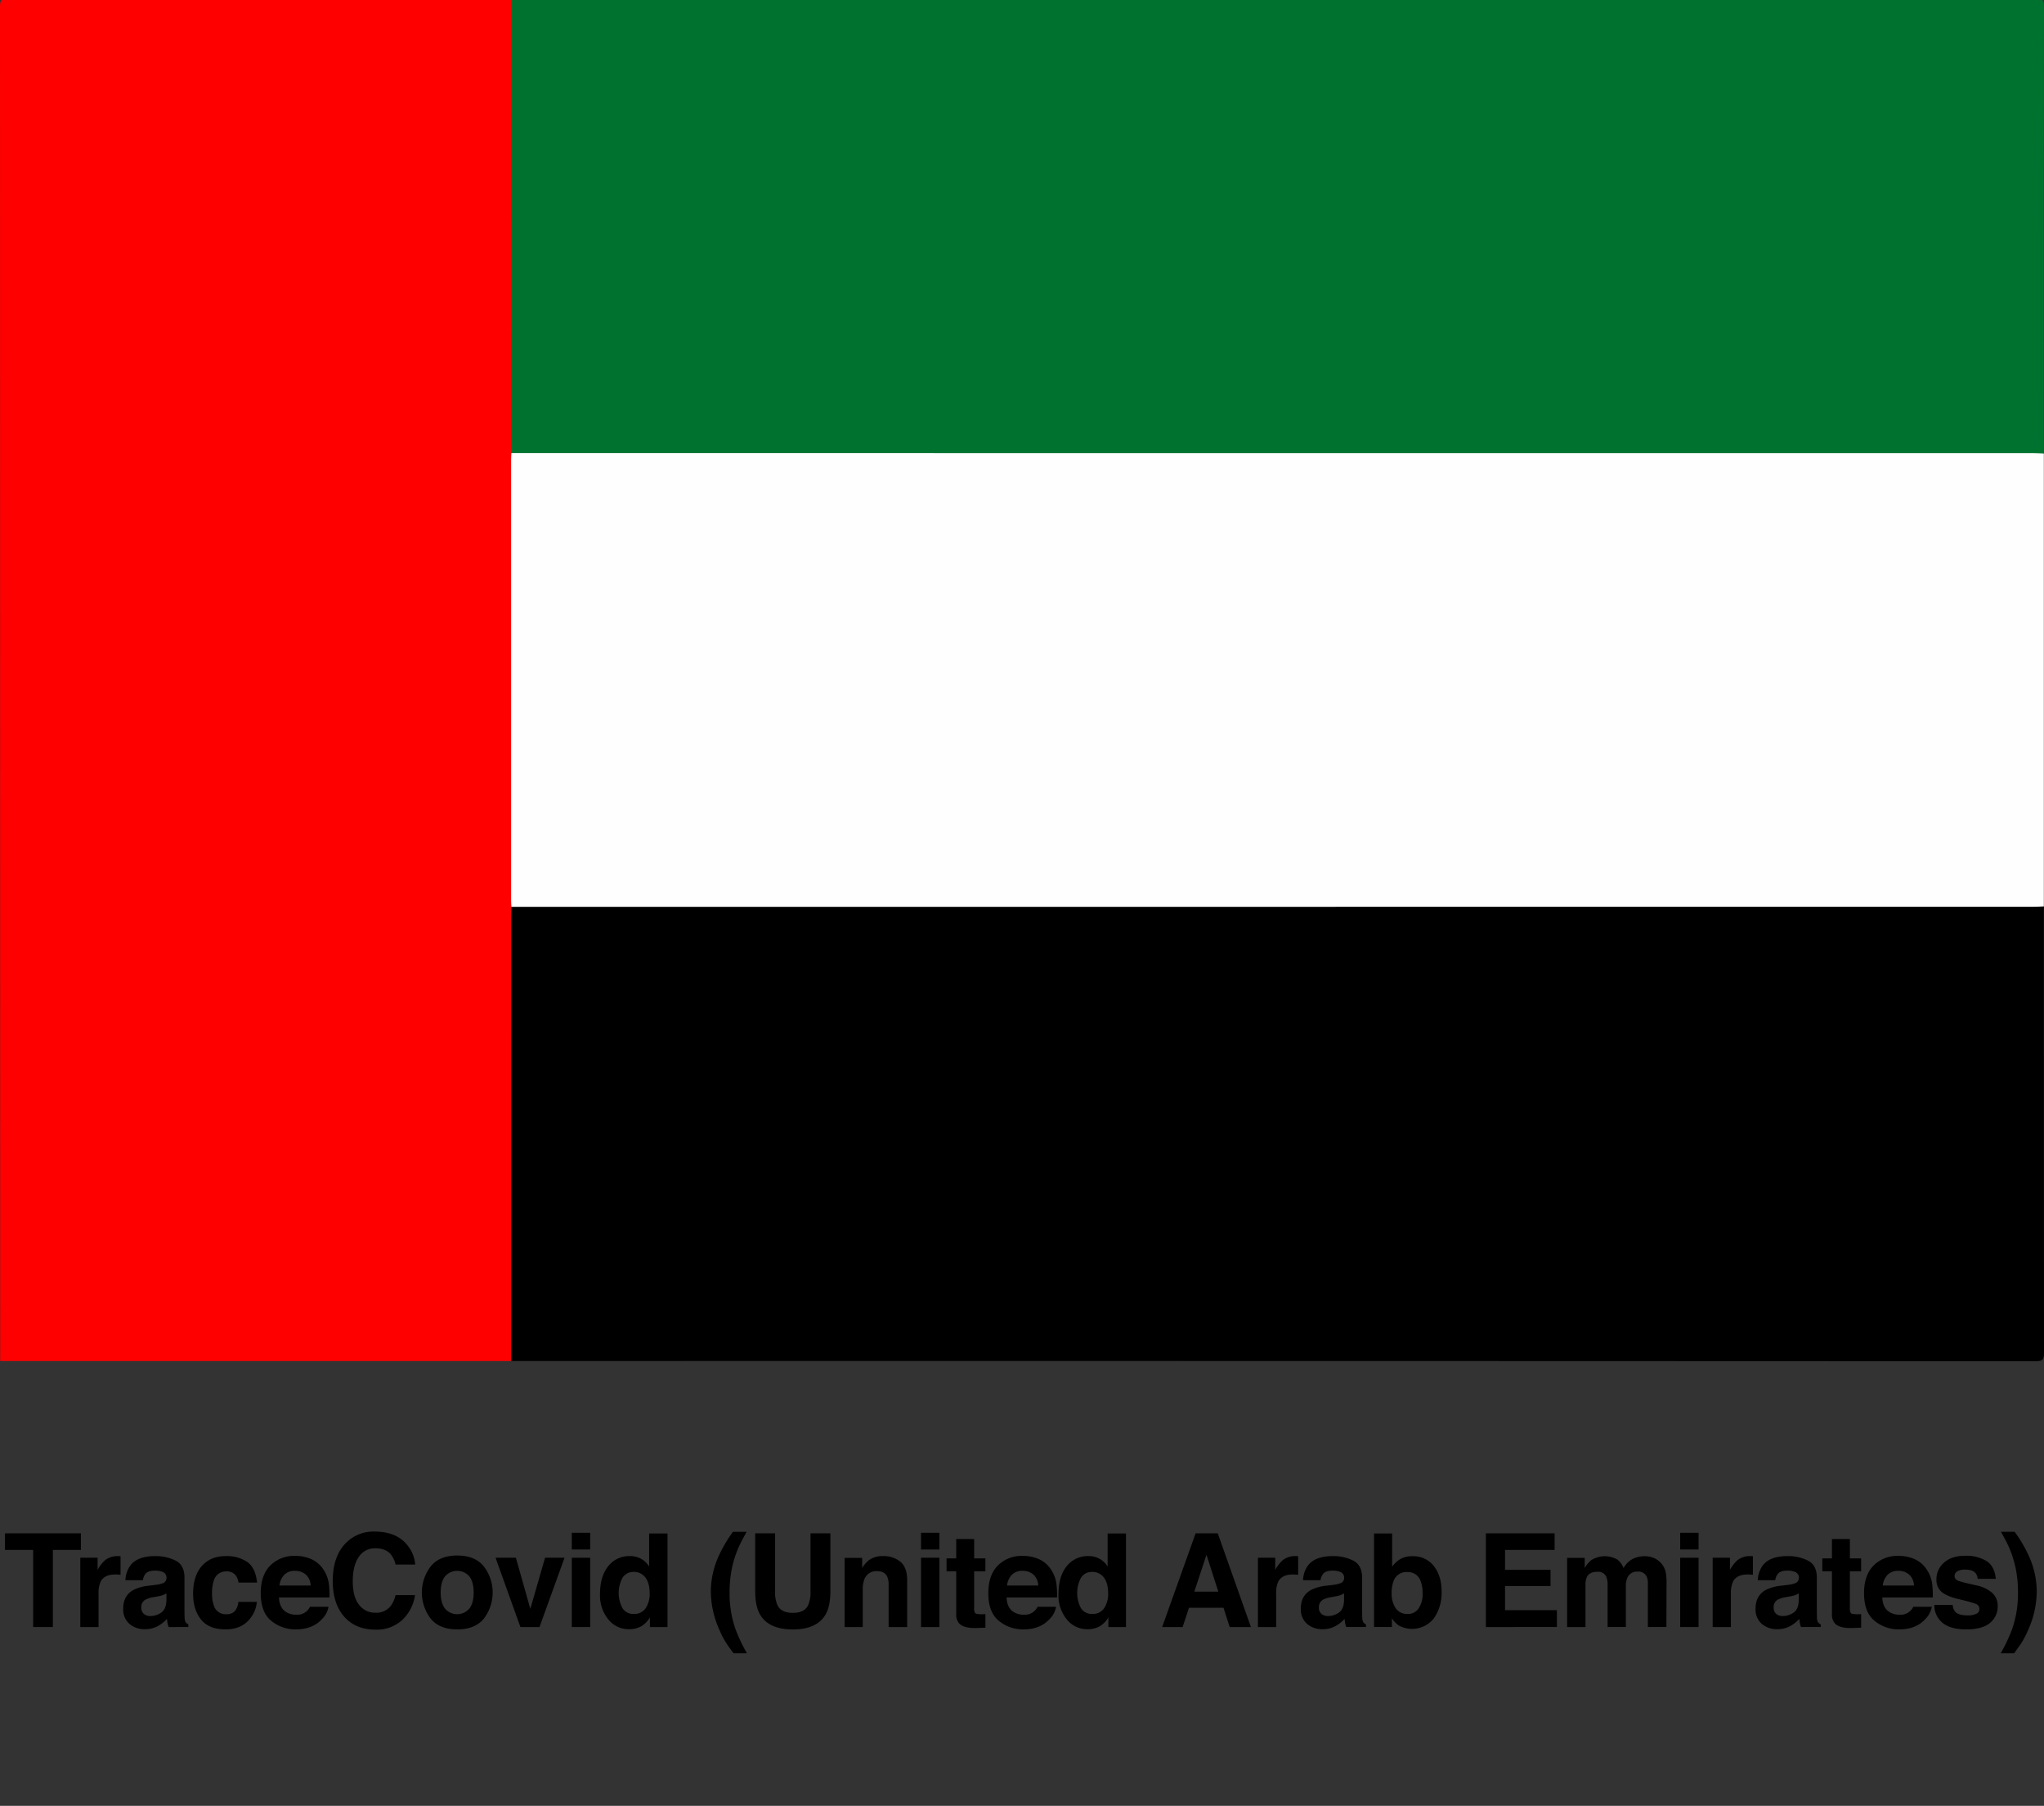 <svg id="Layer_1" data-name="Layer 1" xmlns="http://www.w3.org/2000/svg" viewBox="0 0 900 795.167"><rect x="0" y="0" width="900" height="795.167" fill="#333333" stroke="none"/><defs><style>.cls-1{fill:#00722f;}.cls-2{fill:#fe0000;}.cls-3{fill:#fefefe;}</style></defs><path d="M35.617,675.179v7.305H23.273V716.436H14.597V682.484H2.197v-7.305Z"/><path d="M52.392,685.213c.102.01.331.023.686.042v8.173q-.756-.084-1.344-.112c-.392-.018-.709-.027-.951-.027q-4.815,0-6.466,3.135a12.188,12.188,0,0,0-.924,5.43v14.583H35.359V685.927H42.973v5.317a16.873,16.873,0,0,1,3.219-4.17,8.765,8.765,0,0,1,5.822-1.876Q52.236,685.199,52.392,685.213Z"/><path d="M68.402,697.878a12.645,12.645,0,0,0,3.186-.699,2.4,2.4,0,0,0,1.721-2.268,2.681,2.681,0,0,0-1.319-2.589,8.344,8.344,0,0,0-3.873-.714q-2.865,0-4.058,1.399a5.776,5.776,0,0,0-1.135,2.799H55.227a11.673,11.673,0,0,1,2.249-6.577q3.176-4.031,10.907-4.031a19.458,19.458,0,0,1,8.939,1.987q3.907,1.988,3.907,7.502V708.683q0,1.455.056,3.526a4.433,4.433,0,0,0,.477,2.127,2.845,2.845,0,0,0,1.175.924v1.176H74.26a8.955,8.955,0,0,1-.504-1.735q-.141-.812-.224-1.848a16.444,16.444,0,0,1-3.829,3.051,11.566,11.566,0,0,1-5.855,1.483,10.107,10.107,0,0,1-6.884-2.364,8.412,8.412,0,0,1-2.717-6.704q0-5.626,4.37-8.145a19.522,19.522,0,0,1,7.05-1.96Zm4.878,3.723a8.773,8.773,0,0,1-1.547.77,13.059,13.059,0,0,1-2.142.546l-1.816.336a11.96,11.96,0,0,0-3.667,1.092,3.644,3.644,0,0,0-1.884,3.387A3.538,3.538,0,0,0,63.375,710.684a4.378,4.378,0,0,0,2.8.91,8.337,8.337,0,0,0,4.817-1.512q2.203-1.512,2.288-5.515Z"/><path d="M105.015,696.87a7.064,7.064,0,0,0-1.149-3.078,4.83,4.83,0,0,0-4.181-1.848,5.502,5.502,0,0,0-5.527,4.003,16.591,16.591,0,0,0-.786,5.639,15.259,15.259,0,0,0,.786,5.389A5.333,5.333,0,0,0,99.544,710.782a4.759,4.759,0,0,0,3.984-1.511,7.512,7.512,0,0,0,1.431-3.919h8.146a13.352,13.352,0,0,1-2.634,6.886q-3.756,5.234-11.123,5.233-7.37,0-10.843-4.366-3.475-4.367-3.475-11.322,0-7.85,3.838-12.217,3.839-4.367,10.592-4.367a15.965,15.965,0,0,1,9.399,2.575q3.656,2.577,4.329,9.097Z"/><path d="M137.095,686.544a12.419,12.419,0,0,1,5.272,4.514,15.003,15.003,0,0,1,2.431,6.308,39.011,39.011,0,0,1,.263,6.055H122.84q.186,4.591,3.19,6.438a8.101,8.101,0,0,0,4.398,1.148,6.194,6.194,0,0,0,6.071-3.499h8.145a9.96,9.96,0,0,1-2.958,5.514q-4.099,4.45-11.478,4.45a16.635,16.635,0,0,1-10.747-3.753q-4.655-3.754-4.655-12.215,0-7.928,4.203-12.158A14.711,14.711,0,0,1,129.92,685.115,17.385,17.385,0,0,1,137.095,686.544Zm-11.934,6.892a8.284,8.284,0,0,0-2.125,4.723h13.743a6.659,6.659,0,0,0-2.125-4.821,6.997,6.997,0,0,0-4.731-1.645A6.325,6.325,0,0,0,125.161,693.436Z"/><path d="M152.246,679.489a16.985,16.985,0,0,1,12.683-5.094q10.301,0,15.063,6.83a14.88,14.88,0,0,1,2.824,7.696h-8.621a11.725,11.725,0,0,0-2.111-4.478q-2.303-2.688-6.827-2.688a8.413,8.413,0,0,0-7.267,3.793q-2.66,3.792-2.66,10.734t2.807,10.397a8.794,8.794,0,0,0,7.132,3.457,8.08,8.08,0,0,0,6.764-2.967,13.037,13.037,0,0,0,2.136-4.786h8.564a18.583,18.583,0,0,1-5.662,10.972,16.48,16.48,0,0,1-11.672,4.227q-8.805,0-13.846-5.71-5.039-5.738-5.039-15.73Q146.514,685.34,152.246,679.489Z"/><path d="M213.068,712.703q-3.863,4.768-11.729,4.768-7.865,0-11.728-4.768a18.93,18.93,0,0,1,0-22.918q3.863-4.838,11.728-4.838,7.865,0,11.729,4.838a18.93,18.93,0,0,1,0,22.918Zm-6.382-4.409q1.875-2.487,1.875-7.071,0-4.584-1.875-7.057a7.09,7.09,0,0,0-10.763,0q-1.89,2.473-1.889,7.057,0,4.585,1.889,7.071a7.065,7.065,0,0,0,10.763,0Z"/><path d="M240.003,685.927h8.565L237.551,716.436h-8.411l-10.94-30.509h8.957l6.354,22.504Z"/><path d="M259.856,682.288h-8.089v-7.361h8.089Zm-8.089,3.639h8.089V716.436h-8.089Z"/><path d="M282.327,686.416a9.69,9.69,0,0,1,3.498,3.373V675.235h8.089V716.436h-7.753v-4.227a11.239,11.239,0,0,1-3.891,3.946,10.919,10.919,0,0,1-5.43,1.231,11.338,11.338,0,0,1-8.999-4.324,16.603,16.603,0,0,1-3.652-11.098q0-7.809,3.597-12.288a11.701,11.701,0,0,1,9.614-4.479A9.845,9.845,0,0,1,282.327,686.416Zm1.959,21.734a11.127,11.127,0,0,0,1.764-6.521q0-5.597-2.827-8.005a6.085,6.085,0,0,0-4.031-1.456,5.603,5.603,0,0,0-5.136,2.646,14.257,14.257,0,0,0,.028,13.323,5.633,5.633,0,0,0,5.052,2.533A5.89,5.89,0,0,0,284.286,708.151Z"/><path d="M316.267,685.591a59.994,59.994,0,0,1,6.466-11.084H328.75l-1.707,3.135a46.689,46.689,0,0,0-4.898,13.547,53.637,53.637,0,0,0-.896,10.133,47.856,47.856,0,0,0,2.491,15.758,71.888,71.888,0,0,0,5.15,10.916h-5.906l-1.987-2.715a36.411,36.411,0,0,1-4.114-7.333,41.769,41.769,0,0,1-3.891-17.13A38.004,38.004,0,0,1,316.267,685.591Z"/><path d="M332.523,675.179h8.761v25.339a14.328,14.328,0,0,0,1.005,6.208q1.56,3.469,6.805,3.468,5.215,0,6.777-3.468a14.345,14.345,0,0,0,1.004-6.208V675.179h8.761v25.358q0,6.579-2.04,10.244-3.8,6.718-14.502,6.718t-14.53-6.718q-2.041-3.667-2.04-10.244Z"/><path d="M396.445,687.676q2.997,2.477,2.997,8.215V716.436h-8.174V697.878a8.526,8.526,0,0,0-.639-3.694q-1.167-2.351-4.445-2.352a5.509,5.509,0,0,0-5.529,3.443,11.905,11.905,0,0,0-.778,4.646V716.436h-7.978V685.983H379.625v4.45a13.522,13.522,0,0,1,2.898-3.387,10.044,10.044,0,0,1,6.216-1.848A11.694,11.694,0,0,1,396.445,687.676Z"/><path d="M413.628,682.288H405.539v-7.361H413.628Zm-8.089,3.639H413.628V716.436H405.539Z"/><path d="M416.785,691.889v-5.683h4.254v-8.509h7.894v8.509h4.954V691.889h-4.954v16.122a3.63,3.63,0,0,0,.476,2.337q.476.461,2.911.462c.242,0,.499-.004.77-.014s.536-.023.798-.042v5.962l-3.778.14q-5.654.195-7.726-1.959a5.834,5.834,0,0,1-1.344-4.227V691.889Z"/><path d="M457.457,686.544a12.419,12.419,0,0,1,5.272,4.514,15.003,15.003,0,0,1,2.431,6.308,39.012,39.012,0,0,1,.263,6.055h-22.221q.186,4.591,3.19,6.438a8.101,8.101,0,0,0,4.398,1.148,6.194,6.194,0,0,0,6.071-3.499h8.145a9.96,9.96,0,0,1-2.958,5.514q-4.099,4.45-11.478,4.45a16.635,16.635,0,0,1-10.747-3.753q-4.655-3.754-4.655-12.215,0-7.928,4.203-12.158a14.711,14.711,0,0,1,10.91-4.23A17.385,17.385,0,0,1,457.457,686.544Zm-11.934,6.892a8.283,8.283,0,0,0-2.125,4.723h13.743a6.659,6.659,0,0,0-2.125-4.821,6.997,6.997,0,0,0-4.731-1.645A6.325,6.325,0,0,0,445.523,693.436Z"/><path d="M484.202,686.416a9.69,9.69,0,0,1,3.498,3.373V675.235h8.089V716.436h-7.753v-4.227a11.239,11.239,0,0,1-3.891,3.946,10.919,10.919,0,0,1-5.43,1.231,11.338,11.338,0,0,1-8.999-4.324,16.603,16.603,0,0,1-3.652-11.098q0-7.809,3.597-12.288a11.701,11.701,0,0,1,9.614-4.479A9.845,9.845,0,0,1,484.202,686.416Zm1.959,21.734a11.127,11.127,0,0,0,1.764-6.521q0-5.597-2.827-8.005a6.085,6.085,0,0,0-4.031-1.456,5.603,5.603,0,0,0-5.136,2.646,14.257,14.257,0,0,0,.028,13.323,5.633,5.633,0,0,0,5.052,2.533A5.89,5.89,0,0,0,486.161,708.151Z"/><path d="M526.441,675.179h9.755L550.793,716.436h-9.349l-2.723-8.481H523.528l-2.797,8.481h-9.018Zm-.568,25.666h10.566l-5.212-16.233Z"/><path d="M570.912,685.213c.102.01.331.023.686.042v8.173q-.756-.084-1.344-.112c-.392-.018-.709-.027-.951-.027q-4.815,0-6.466,3.135a12.188,12.188,0,0,0-.924,5.43v14.583h-8.033V685.927h7.613v5.317a16.873,16.873,0,0,1,3.219-4.17,8.765,8.765,0,0,1,5.822-1.876Q570.757,685.199,570.912,685.213Z"/><path d="M586.923,697.878a12.645,12.645,0,0,0,3.186-.699,2.4,2.4,0,0,0,1.721-2.268,2.681,2.681,0,0,0-1.319-2.589,8.344,8.344,0,0,0-3.873-.714q-2.865,0-4.058,1.399a5.776,5.776,0,0,0-1.135,2.799h-7.697a11.673,11.673,0,0,1,2.249-6.577q3.176-4.031,10.907-4.031a19.458,19.458,0,0,1,8.939,1.987q3.907,1.988,3.907,7.502V708.683q0,1.455.056,3.526a4.433,4.433,0,0,0,.477,2.127,2.845,2.845,0,0,0,1.175.924v1.176h-8.677a8.956,8.956,0,0,1-.504-1.735q-.141-.812-.224-1.848a16.444,16.444,0,0,1-3.829,3.051,11.566,11.566,0,0,1-5.855,1.483,10.107,10.107,0,0,1-6.884-2.364,8.412,8.412,0,0,1-2.717-6.704q0-5.626,4.37-8.145a19.522,19.522,0,0,1,7.05-1.96Zm4.878,3.723a8.774,8.774,0,0,1-1.547.77,13.059,13.059,0,0,1-2.142.546l-1.816.336a11.96,11.96,0,0,0-3.667,1.092,3.644,3.644,0,0,0-1.884,3.387,3.538,3.538,0,0,0,1.15,2.953,4.378,4.378,0,0,0,2.8.91,8.337,8.337,0,0,0,4.817-1.512q2.203-1.512,2.288-5.515Z"/><path d="M631.337,689.593q3.422,4.339,3.423,11.196a19.618,19.618,0,0,1-3.376,11.784,12.256,12.256,0,0,1-15.53,3.162,12.151,12.151,0,0,1-2.982-3.135v3.835H605.006V675.235h7.978v14.667a11.662,11.662,0,0,1,3.353-3.247,10.007,10.007,0,0,1,5.521-1.399A11.405,11.405,0,0,1,631.337,689.593Zm-6.668,18.586a11.306,11.306,0,0,0,1.722-6.55,14.655,14.655,0,0,0-.847-5.374,5.895,5.895,0,0,0-5.927-4.03,5.984,5.984,0,0,0-6.011,3.946,14.702,14.702,0,0,0-.847,5.43,11.3,11.3,0,0,0,1.75,6.494,6.006,6.006,0,0,0,5.333,2.575A5.533,5.533,0,0,0,624.669,708.179Z"/><path d="M684.515,682.484h-21.833v8.761h20.041v7.166h-20.041v10.608h22.84v7.417H654.257V675.179h30.258Z"/><path d="M728.23,686.038a8.884,8.884,0,0,1,3.555,2.743,8.767,8.767,0,0,1,1.735,3.919,27.082,27.082,0,0,1,.28,4.506l-.057,19.229h-8.173V697.011a6.381,6.381,0,0,0-.56-2.855,3.978,3.978,0,0,0-3.919-2.127,4.585,4.585,0,0,0-4.562,2.743,8.624,8.624,0,0,0-.644,3.499v18.165h-8.033v-18.165a10.209,10.209,0,0,0-.56-3.947,3.908,3.908,0,0,0-3.946-2.211q-3.416,0-4.591,2.211a8.514,8.514,0,0,0-.644,3.751V716.436h-8.089V685.983h7.753v4.45a12.848,12.848,0,0,1,2.799-3.387,11.077,11.077,0,0,1,11.672-.252,8.949,8.949,0,0,1,2.631,3.667,10.139,10.139,0,0,1,3.891-3.946,11.872,11.872,0,0,1,5.486-1.26A10.639,10.639,0,0,1,728.23,686.038Z"/><path d="M747.9,682.288h-8.089v-7.361h8.089Zm-8.089,3.639h8.089V716.436h-8.089Z"/><path d="M771.142,685.213c.102.01.331.023.686.042v8.173q-.756-.084-1.344-.112c-.392-.018-.709-.027-.951-.027q-4.815,0-6.466,3.135a12.188,12.188,0,0,0-.924,5.43v14.583h-8.033V685.927h7.613v5.317a16.873,16.873,0,0,1,3.219-4.17,8.765,8.765,0,0,1,5.822-1.876Q770.986,685.199,771.142,685.213Z"/><path d="M787.151,697.878a12.645,12.645,0,0,0,3.186-.699,2.401,2.401,0,0,0,1.721-2.268,2.681,2.681,0,0,0-1.319-2.589,8.344,8.344,0,0,0-3.873-.714q-2.865,0-4.058,1.399a5.776,5.776,0,0,0-1.135,2.799h-7.697a11.673,11.673,0,0,1,2.249-6.577q3.176-4.031,10.907-4.031a19.458,19.458,0,0,1,8.939,1.987q3.907,1.988,3.907,7.502V708.683q0,1.455.056,3.526a4.433,4.433,0,0,0,.477,2.127,2.845,2.845,0,0,0,1.175.924v1.176h-8.677a8.955,8.955,0,0,1-.504-1.735q-.141-.812-.224-1.848a16.444,16.444,0,0,1-3.829,3.051,11.566,11.566,0,0,1-5.855,1.483,10.107,10.107,0,0,1-6.884-2.364,8.412,8.412,0,0,1-2.717-6.704q0-5.626,4.37-8.145a19.522,19.522,0,0,1,7.05-1.96Zm4.878,3.723a8.774,8.774,0,0,1-1.547.77,13.058,13.058,0,0,1-2.142.546l-1.816.336a11.96,11.96,0,0,0-3.667,1.092,3.644,3.644,0,0,0-1.884,3.387,3.538,3.538,0,0,0,1.15,2.953,4.378,4.378,0,0,0,2.8.91,8.337,8.337,0,0,0,4.817-1.512q2.203-1.512,2.288-5.515Z"/><path d="M802.381,691.889v-5.683h4.254v-8.509h7.894v8.509h4.954V691.889h-4.954v16.122a3.629,3.629,0,0,0,.476,2.337q.476.461,2.911.462c.242,0,.499-.004.77-.014s.536-.023.798-.042v5.962l-3.778.14q-5.654.195-7.726-1.959a5.834,5.834,0,0,1-1.344-4.227V691.889Z"/><path d="M843.053,686.544a12.42,12.42,0,0,1,5.272,4.514,15.003,15.003,0,0,1,2.431,6.308,39.011,39.011,0,0,1,.263,6.055h-22.221q.186,4.591,3.19,6.438a8.101,8.101,0,0,0,4.398,1.148,6.194,6.194,0,0,0,6.071-3.499h8.145a9.96,9.96,0,0,1-2.958,5.514q-4.099,4.45-11.478,4.45A16.635,16.635,0,0,1,825.42,713.718q-4.655-3.754-4.655-12.215,0-7.928,4.203-12.158a14.711,14.711,0,0,1,10.91-4.23A17.385,17.385,0,0,1,843.053,686.544Zm-11.934,6.892a8.283,8.283,0,0,0-2.125,4.723h13.743a6.658,6.658,0,0,0-2.125-4.821,6.997,6.997,0,0,0-4.731-1.645A6.325,6.325,0,0,0,831.119,693.436Z"/><path d="M859.805,706.696a5.318,5.318,0,0,0,1.097,3.022q1.491,1.595,5.513,1.596a8.435,8.435,0,0,0,3.755-.7,2.241,2.241,0,0,0,1.392-2.099,2.265,2.265,0,0,0-1.121-2.044q-1.122-.699-8.346-2.406-5.2-1.288-7.327-3.22a6.977,6.977,0,0,1-2.127-5.485,9.507,9.507,0,0,1,3.323-7.264q3.325-3.037,9.355-3.037a17.194,17.194,0,0,1,9.326,2.281q3.604,2.282,4.138,7.879h-7.978a4.723,4.723,0,0,0-.869-2.435q-1.32-1.623-4.491-1.624a6.467,6.467,0,0,0-3.719.812,2.334,2.334,0,0,0-1.109,1.903,2.083,2.083,0,0,0,1.18,1.987q1.178.643,8.328,2.211a15.273,15.273,0,0,1,7.146,3.387,7.69,7.69,0,0,1,2.352,5.738,9.266,9.266,0,0,1-3.38,7.403q-3.379,2.868-10.447,2.868-7.208,0-10.644-3.036a9.869,9.869,0,0,1-3.436-7.739Z"/><path d="M893.533,685.591a38.062,38.062,0,0,1,3.269,15.227,41.82,41.82,0,0,1-3.884,17.13,36.442,36.442,0,0,1-4.107,7.333l-1.983,2.715h-5.896a72.034,72.034,0,0,0,5.131-10.916,48.011,48.011,0,0,0,2.482-15.758,53.808,53.808,0,0,0-.893-10.133,46.816,46.816,0,0,0-4.88-13.547l-1.701-3.135h6.007A60,60,0,0,1,893.533,685.591Z"/><path class="cls-1" d="M225.044-.494q335.614,0,671.227-.101c3.404-.002,3.732.99,3.729,3.934q-.13,98.175-.067,196.35a5.059,5.059,0,0,1-4.054,1.563c-1.624.01-3.248.034-4.873.034q-328.735.001-657.47-.032c-2.931-0-6.034.74-8.736-1.187-1.828-1.984-1.322-4.465-1.326-6.781q-.068-39.294-.027-78.588-0-54.076.026-108.151C223.477,4.123,222.862,1.479,225.044-.494Z"/><path d="M899.933,399.122q0,98.175.067,196.35c.004,2.944-.325,3.935-3.729,3.934q-335.613-.167-671.227-.101c-1.877-1.613-1.573-3.831-1.578-5.925-.039-15.234-.018-30.468-.018-45.701q-.001-70.8.027-141.599c.002-2.441-.561-5.041,1.19-7.224a6.007,6.007,0,0,1,4.187-1.295c1.624-.028,3.247-.036,4.871-.036q328.643-.002,657.285.045C894.014,397.57,897.324,396.55,899.933,399.122Z"/><path class="cls-2" d="M225.169,399.306c-.041,1.621-.119,3.243-.119,4.864q-.009,97.567-.005,195.134H.081v-3.292Q.081,299.405,0,2.798C-.001-.192.874-.558,3.535-.556q110.755.115,221.509.061 0,97.566.005,195.132c0,1.621.078,3.242.119,4.862,1.771,1.832,1.456,4.159,1.459,6.381q.04,32.049.014,64.097.001,61.099-.02,122.197C226.62,394.624,227.128,397.232,225.169,399.306Z"/><path class="cls-3" d="M225.169,399.306c-.042-.87-.12-1.74-.12-2.611q-.009-97.292,0-194.585c0-.87.078-1.74.12-2.611q334.955.001,669.91.009c1.618 0,3.236.117,4.854.179v199.433c-1.618.062-3.235.177-4.853.177Q560.125,399.311,225.169,399.306Z"/></svg>